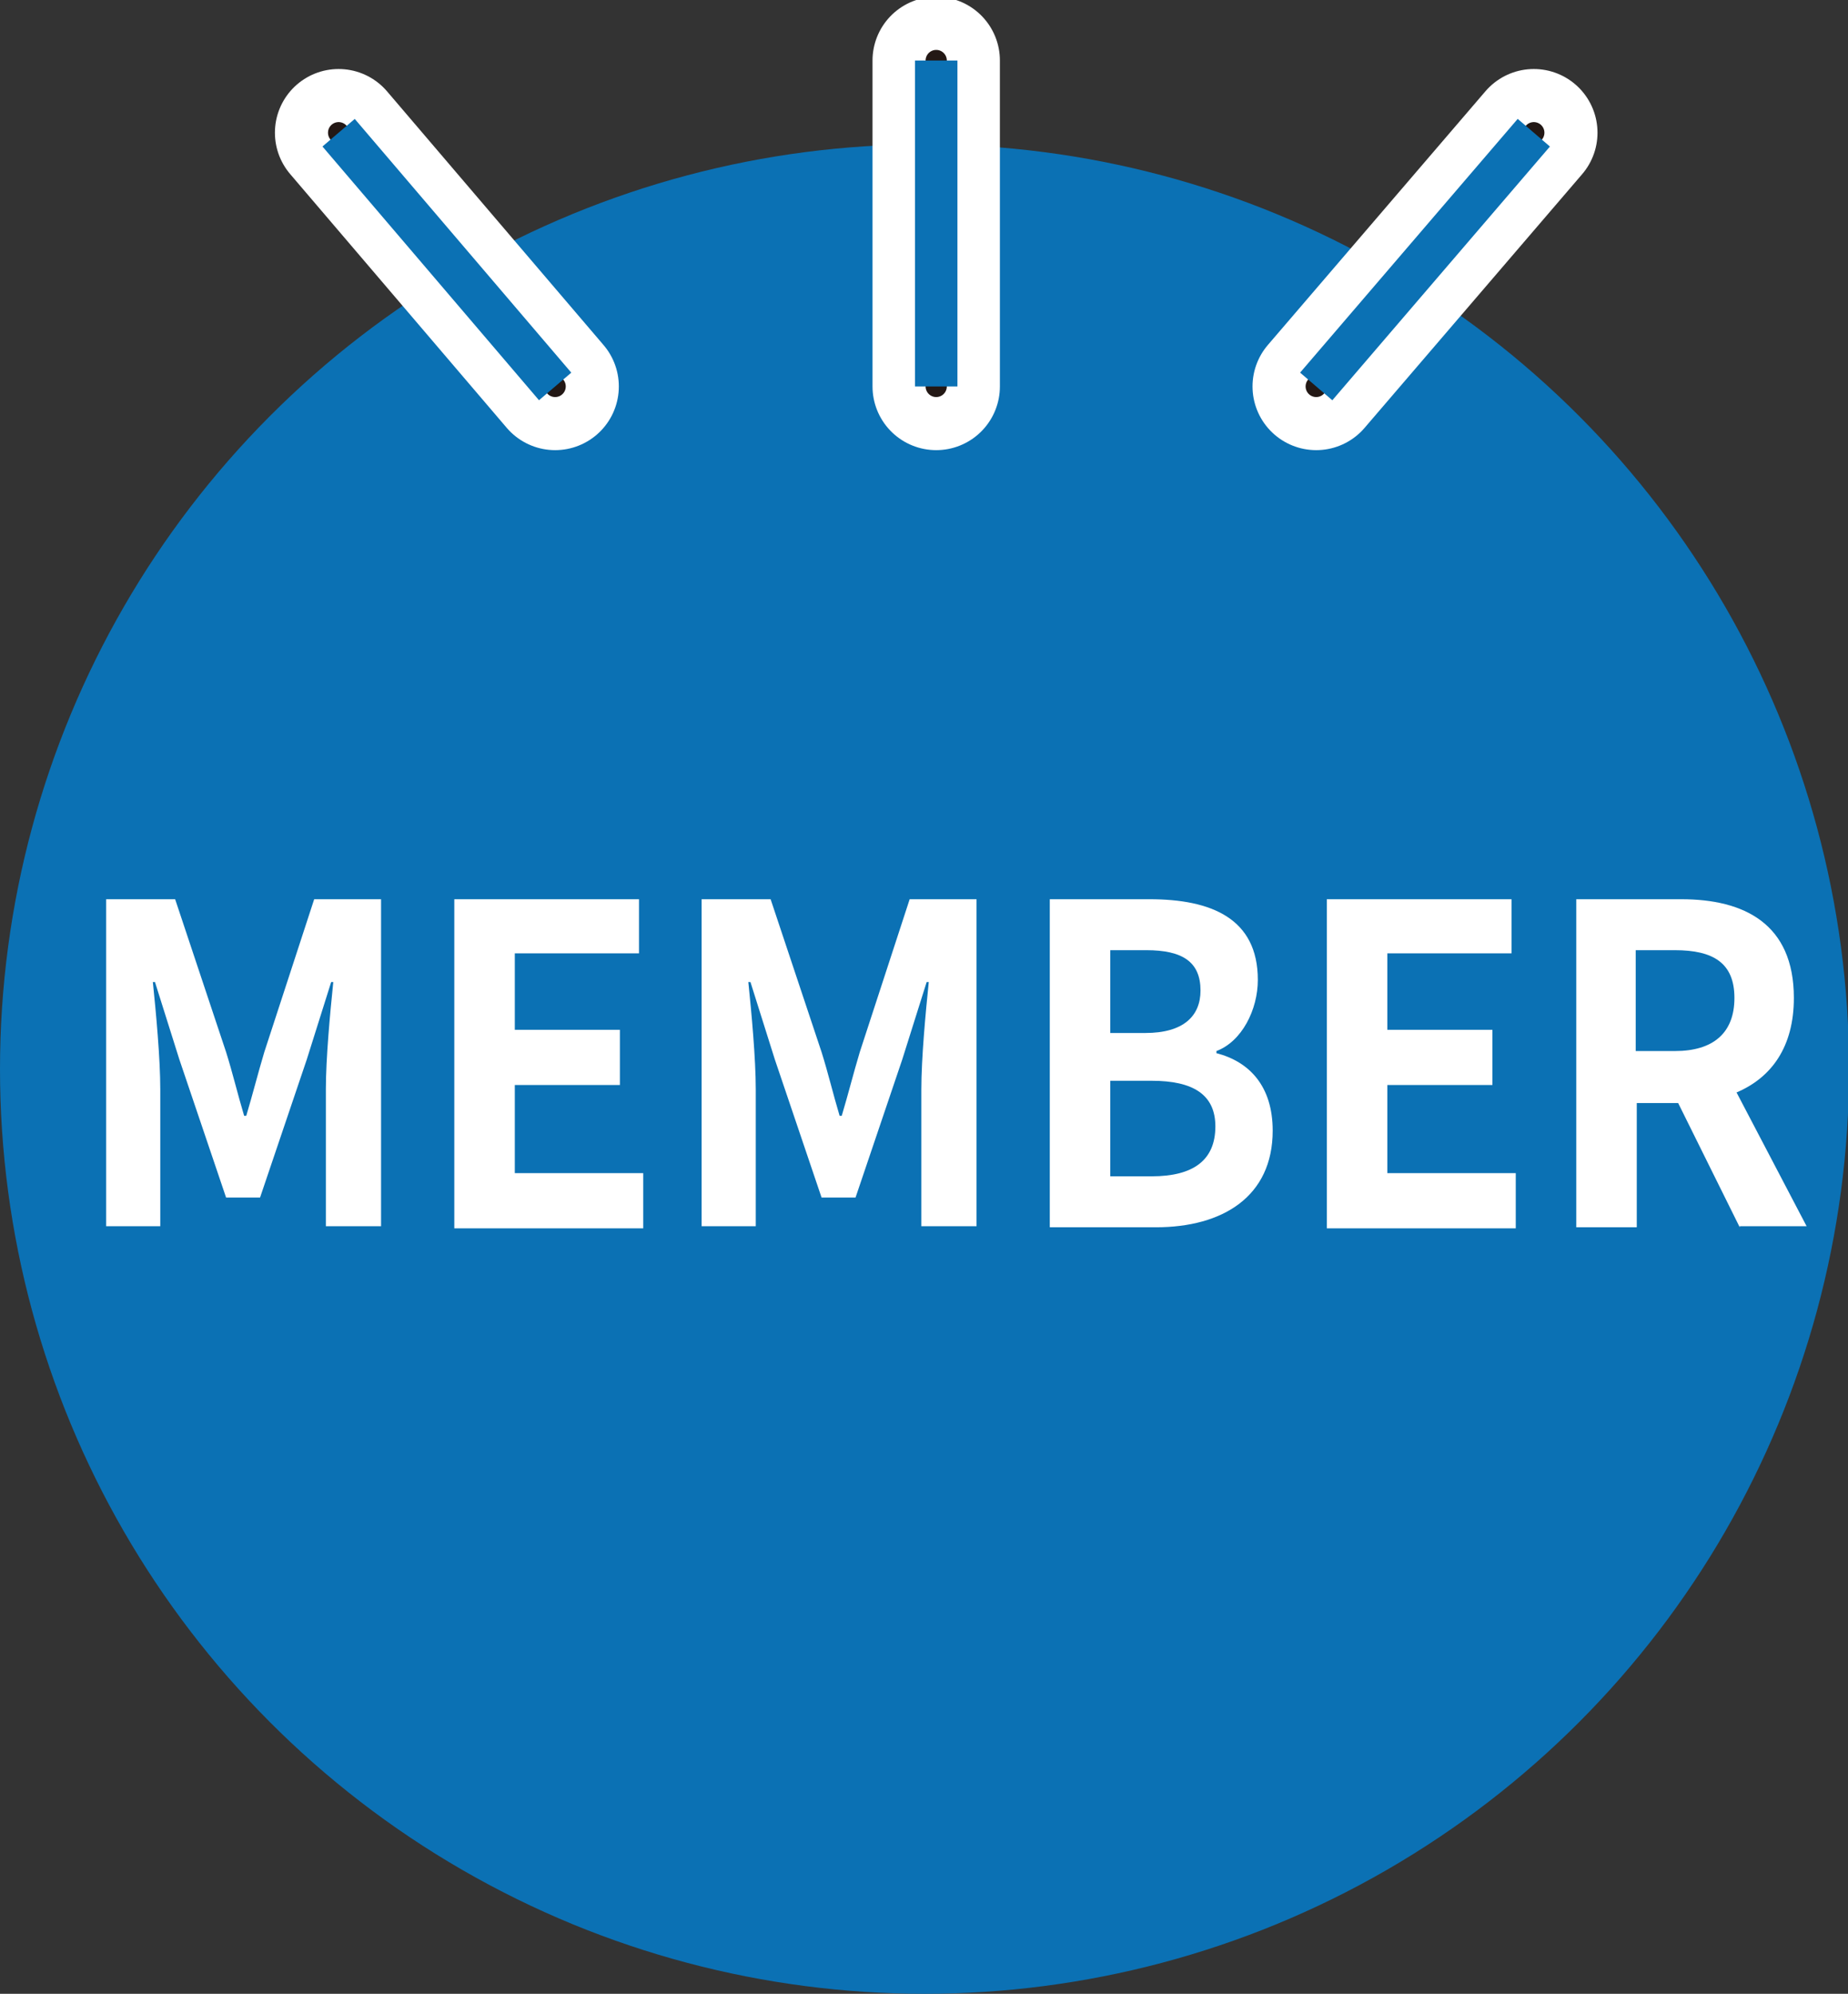 <?xml version="1.0" encoding="utf-8"?>
<!-- Generator: Adobe Illustrator 18.1.1, SVG Export Plug-In . SVG Version: 6.00 Build 0)  -->
<svg version="1.1" id="レイヤー_1" xmlns="http://www.w3.org/2000/svg" xmlns:xlink="http://www.w3.org/1999/xlink" x="0px"
	 y="0px" viewBox="0 0 174.1 187.8" enable-background="new 0 0 174.1 187.8" xml:space="preserve">
<rect x="0" y="0" width="174.1" height="187.8" fill="#333333" stroke="none"/>
<g>
	<g>
		<defs>
			<circle id="SVGID_1_" cx="87.1" cy="100.7" r="87.1"/>
		</defs>
		<use xlink:href="#SVGID_1_"  overflow="visible" fill="#0B71B4"/>
		<clipPath id="SVGID_2_">
			<use xlink:href="#SVGID_1_"  overflow="visible"/>
		</clipPath>
	</g>
</g>
<g>
	<g>
		<path fill="#0B71B4" d="M10.2,84.7h6.3l4.8,14.4c0.6,1.9,1.1,4,1.7,6h0.2c0.6-2,1.1-4,1.7-6l4.7-14.4h6.3v30.8h-5.2v-12.9
			c0-2.9,0.4-7.2,0.7-10.1h-0.2l-2.3,7.3l-4.4,13h-3.2l-4.4-13l-2.3-7.3h-0.2c0.3,2.9,0.7,7.2,0.7,10.1v12.9h-5.1V84.7z"/>
		<path fill="#0B71B4" d="M42.8,84.7h17.4v5.1H48.5V97h9.9v5.2h-9.9v8.3h12.1v5.2H42.8V84.7z"/>
		<path fill="#0B71B4" d="M66.3,84.7h6.3l4.8,14.4c0.6,1.9,1.1,4,1.7,6h0.2c0.6-2,1.1-4,1.7-6l4.7-14.4H92v30.8h-5.2v-12.9
			c0-2.9,0.4-7.2,0.7-10.1h-0.2l-2.3,7.3l-4.4,13h-3.2l-4.4-13l-2.3-7.3h-0.2c0.3,2.9,0.7,7.2,0.7,10.1v12.9h-5.1V84.7z"/>
		<path fill="#0B71B4" d="M98.9,84.7h9.4c5.8,0,10.2,1.8,10.2,7.6c0,2.8-1.5,5.8-3.9,6.7v0.2c3.1,0.8,5.3,3.1,5.3,7.3
			c0,6.2-4.7,9.1-11,9.1H98.9V84.7z M107.9,97.3c3.6,0,5.2-1.6,5.2-4c0-2.7-1.7-3.8-5.1-3.8h-3.4v7.8H107.9z M108.5,110.8
			c3.9,0,6-1.5,6-4.7c0-3-2.1-4.3-6-4.3h-3.9v9H108.5z"/>
		<path fill="#0B71B4" d="M125,84.7h17.4v5.1h-11.7V97h9.9v5.2h-9.9v8.3h12.1v5.2H125V84.7z"/>
		<path fill="#0B71B4" d="M163.9,115.6l-5.8-11.7h-3.9v11.7h-5.7V84.7h9.9c5.9,0,10.6,2.3,10.6,9.3c0,4.6-2.1,7.5-5.4,8.9l6.6,12.6
			H163.9z M154.1,99h3.7c3.6,0,5.6-1.7,5.6-5c0-3.3-2-4.5-5.6-4.5h-3.7V99z"/>
	</g>
	<g>
		<path fill="#FFFFFF" d="M10.2,84.7h6.3l4.8,14.4c0.6,1.9,1.1,4,1.7,6h0.2c0.6-2,1.1-4,1.7-6l4.7-14.4h6.3v30.8h-5.2v-12.9
			c0-2.9,0.4-7.2,0.7-10.1h-0.2l-2.3,7.3l-4.4,13h-3.2l-4.4-13l-2.3-7.3h-0.2c0.3,2.9,0.7,7.2,0.7,10.1v12.9h-5.1V84.7z"/>
		<path fill="#FFFFFF" d="M42.8,84.7h17.4v5.1H48.5V97h9.9v5.2h-9.9v8.3h12.1v5.2H42.8V84.7z"/>
		<path fill="#FFFFFF" d="M66.3,84.7h6.3l4.8,14.4c0.6,1.9,1.1,4,1.7,6h0.2c0.6-2,1.1-4,1.7-6l4.7-14.4H92v30.8h-5.2v-12.9
			c0-2.9,0.4-7.2,0.7-10.1h-0.2l-2.3,7.3l-4.4,13h-3.2l-4.4-13l-2.3-7.3h-0.2c0.3,2.9,0.7,7.2,0.7,10.1v12.9h-5.1V84.7z"/>
		<path fill="#FFFFFF" d="M98.9,84.7h9.4c5.8,0,10.2,1.8,10.2,7.6c0,2.8-1.5,5.8-3.9,6.7v0.2c3.1,0.8,5.3,3.1,5.3,7.3
			c0,6.2-4.7,9.1-11,9.1H98.9V84.7z M107.9,97.3c3.6,0,5.2-1.6,5.2-4c0-2.7-1.7-3.8-5.1-3.8h-3.4v7.8H107.9z M108.5,110.8
			c3.9,0,6-1.5,6-4.7c0-3-2.1-4.3-6-4.3h-3.9v9H108.5z"/>
		<path fill="#FFFFFF" d="M125,84.7h17.4v5.1h-11.7V97h9.9v5.2h-9.9v8.3h12.1v5.2H125V84.7z"/>
		<path fill="#FFFFFF" d="M163.9,115.6l-5.8-11.7h-3.9v11.7h-5.7V84.7h9.9c5.9,0,10.6,2.3,10.6,9.3c0,4.6-2.1,7.5-5.4,8.9l6.6,12.6
			H163.9z M154.1,99h3.7c3.6,0,5.6-1.7,5.6-5c0-3.3-2-4.5-5.6-4.5h-3.7V99z"/>
	</g>
</g>
<g>
	<g>
		
			<line fill="none" stroke="#FFFFFF" stroke-width="12" stroke-linecap="round" stroke-linejoin="round" x1="31.9" y1="12.5" x2="52.3" y2="36.4"/>
		
			<line fill="none" stroke="#FFFFFF" stroke-width="12" stroke-linecap="round" stroke-linejoin="round" x1="144.5" y1="12.5" x2="124" y2="36.4"/>
		
			<line fill="none" stroke="#FFFFFF" stroke-width="12" stroke-linecap="round" stroke-linejoin="round" x1="88.2" y1="5.7" x2="88.2" y2="36.4"/>
	</g>
	<g>
		
			<line fill="none" stroke="#231815" stroke-width="2" stroke-linecap="round" stroke-linejoin="round" x1="31.9" y1="12.5" x2="52.3" y2="36.4"/>
		
			<line fill="none" stroke="#231815" stroke-width="2" stroke-linecap="round" stroke-linejoin="round" x1="144.5" y1="12.5" x2="124" y2="36.4"/>
		
			<line fill="none" stroke="#231815" stroke-width="2" stroke-linecap="round" stroke-linejoin="round" x1="88.2" y1="5.7" x2="88.2" y2="36.4"/>
	</g>
	<g>
		<line fill="none" stroke="#0B71B4" stroke-width="4" stroke-miterlimit="10" x1="31.9" y1="12.5" x2="52.3" y2="36.4"/>
		<line fill="none" stroke="#0B71B4" stroke-width="4" stroke-miterlimit="10" x1="144.5" y1="12.5" x2="124" y2="36.4"/>
		<line fill="none" stroke="#0B71B4" stroke-width="4" stroke-miterlimit="10" x1="88.2" y1="5.7" x2="88.2" y2="36.4"/>
	</g>
</g>
</svg>
